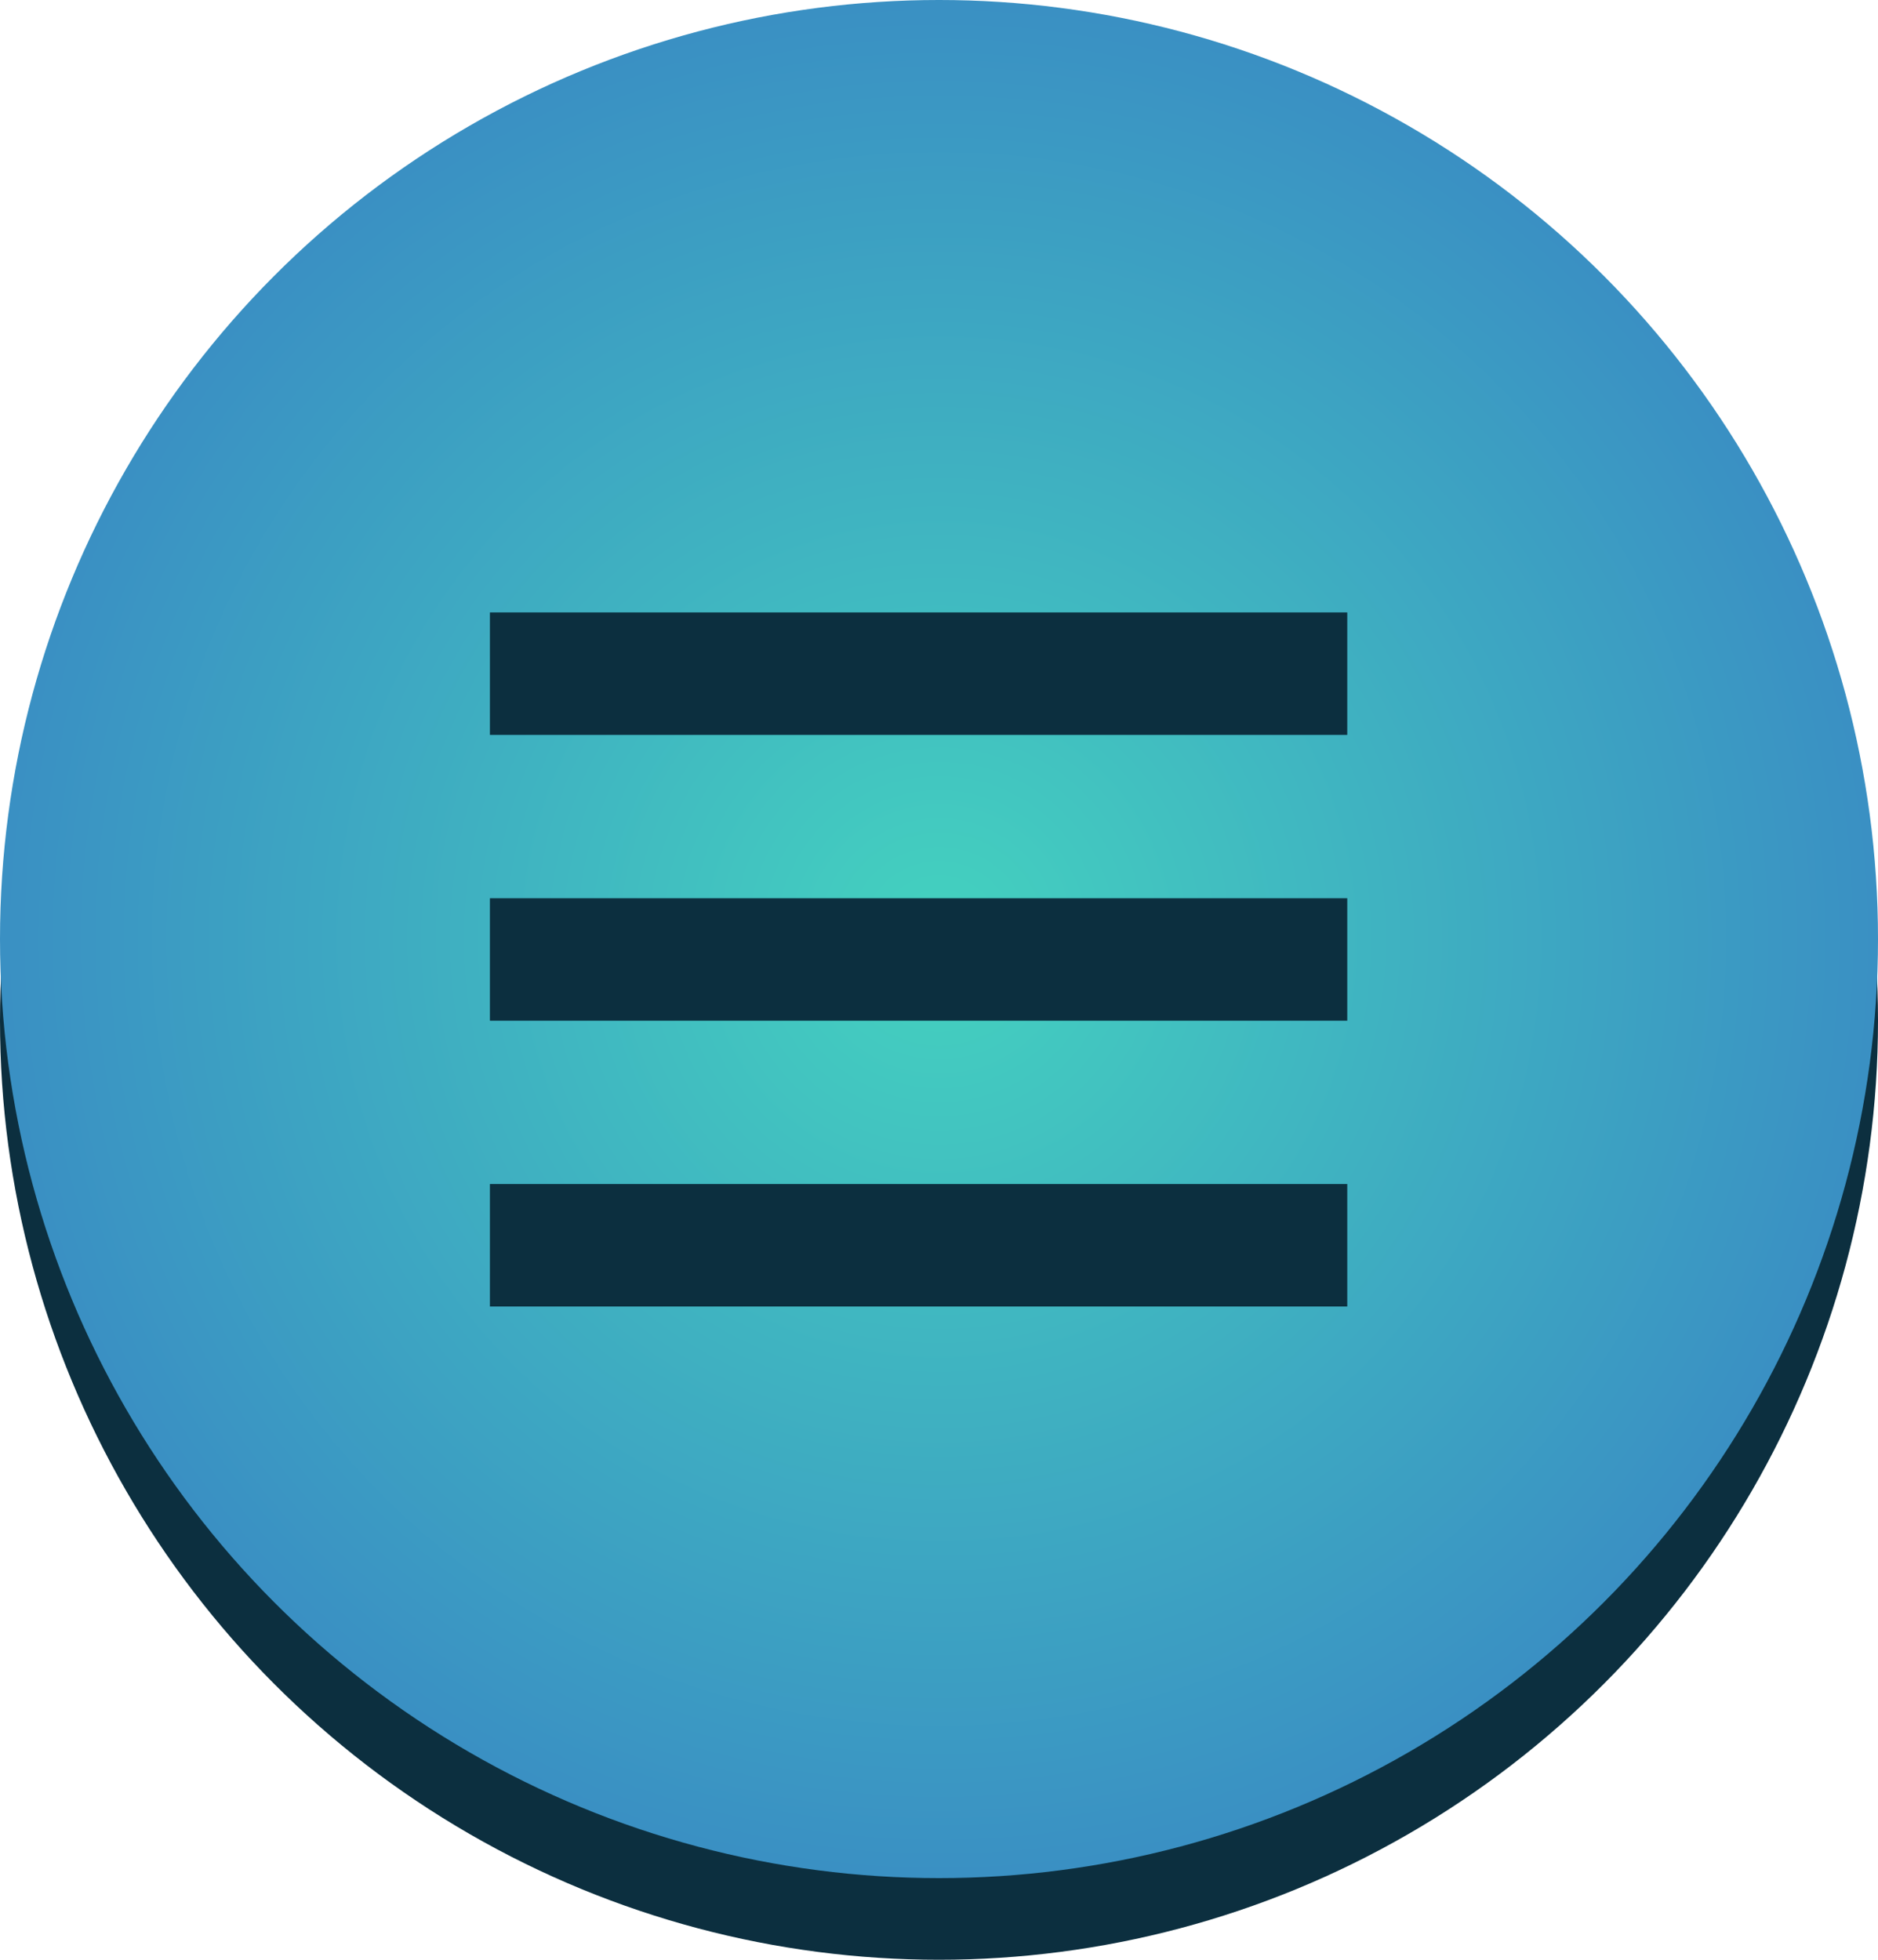 <svg width="46" height="48" viewBox="0 0 46 48" fill="none" xmlns="http://www.w3.org/2000/svg">
<circle cx="23" cy="25" r="23" fill="#0C2F3F"/>
<circle cx="23" cy="23" r="23" fill="url(#paint0_radial_472_1003)"/>
<path d="M25.696 18H12V15H22.5H33V18H25.696Z" fill="#0C2F3F"/>
<path d="M25.696 25H12V22H22.5H33V25H25.696Z" fill="#0C2F3F"/>
<path d="M25.696 32H12V29H22.5H33V32H25.696Z" fill="#0C2F3F"/>
<defs>
<radialGradient id="paint0_radial_472_1003" cx="0" cy="0" r="1" gradientUnits="userSpaceOnUse" gradientTransform="translate(23 23) rotate(90) scale(43)">
<stop stop-color="#44D2BF"/>
<stop offset="1" stop-color="#3156C7"/>
</radialGradient>
</defs>
</svg>
